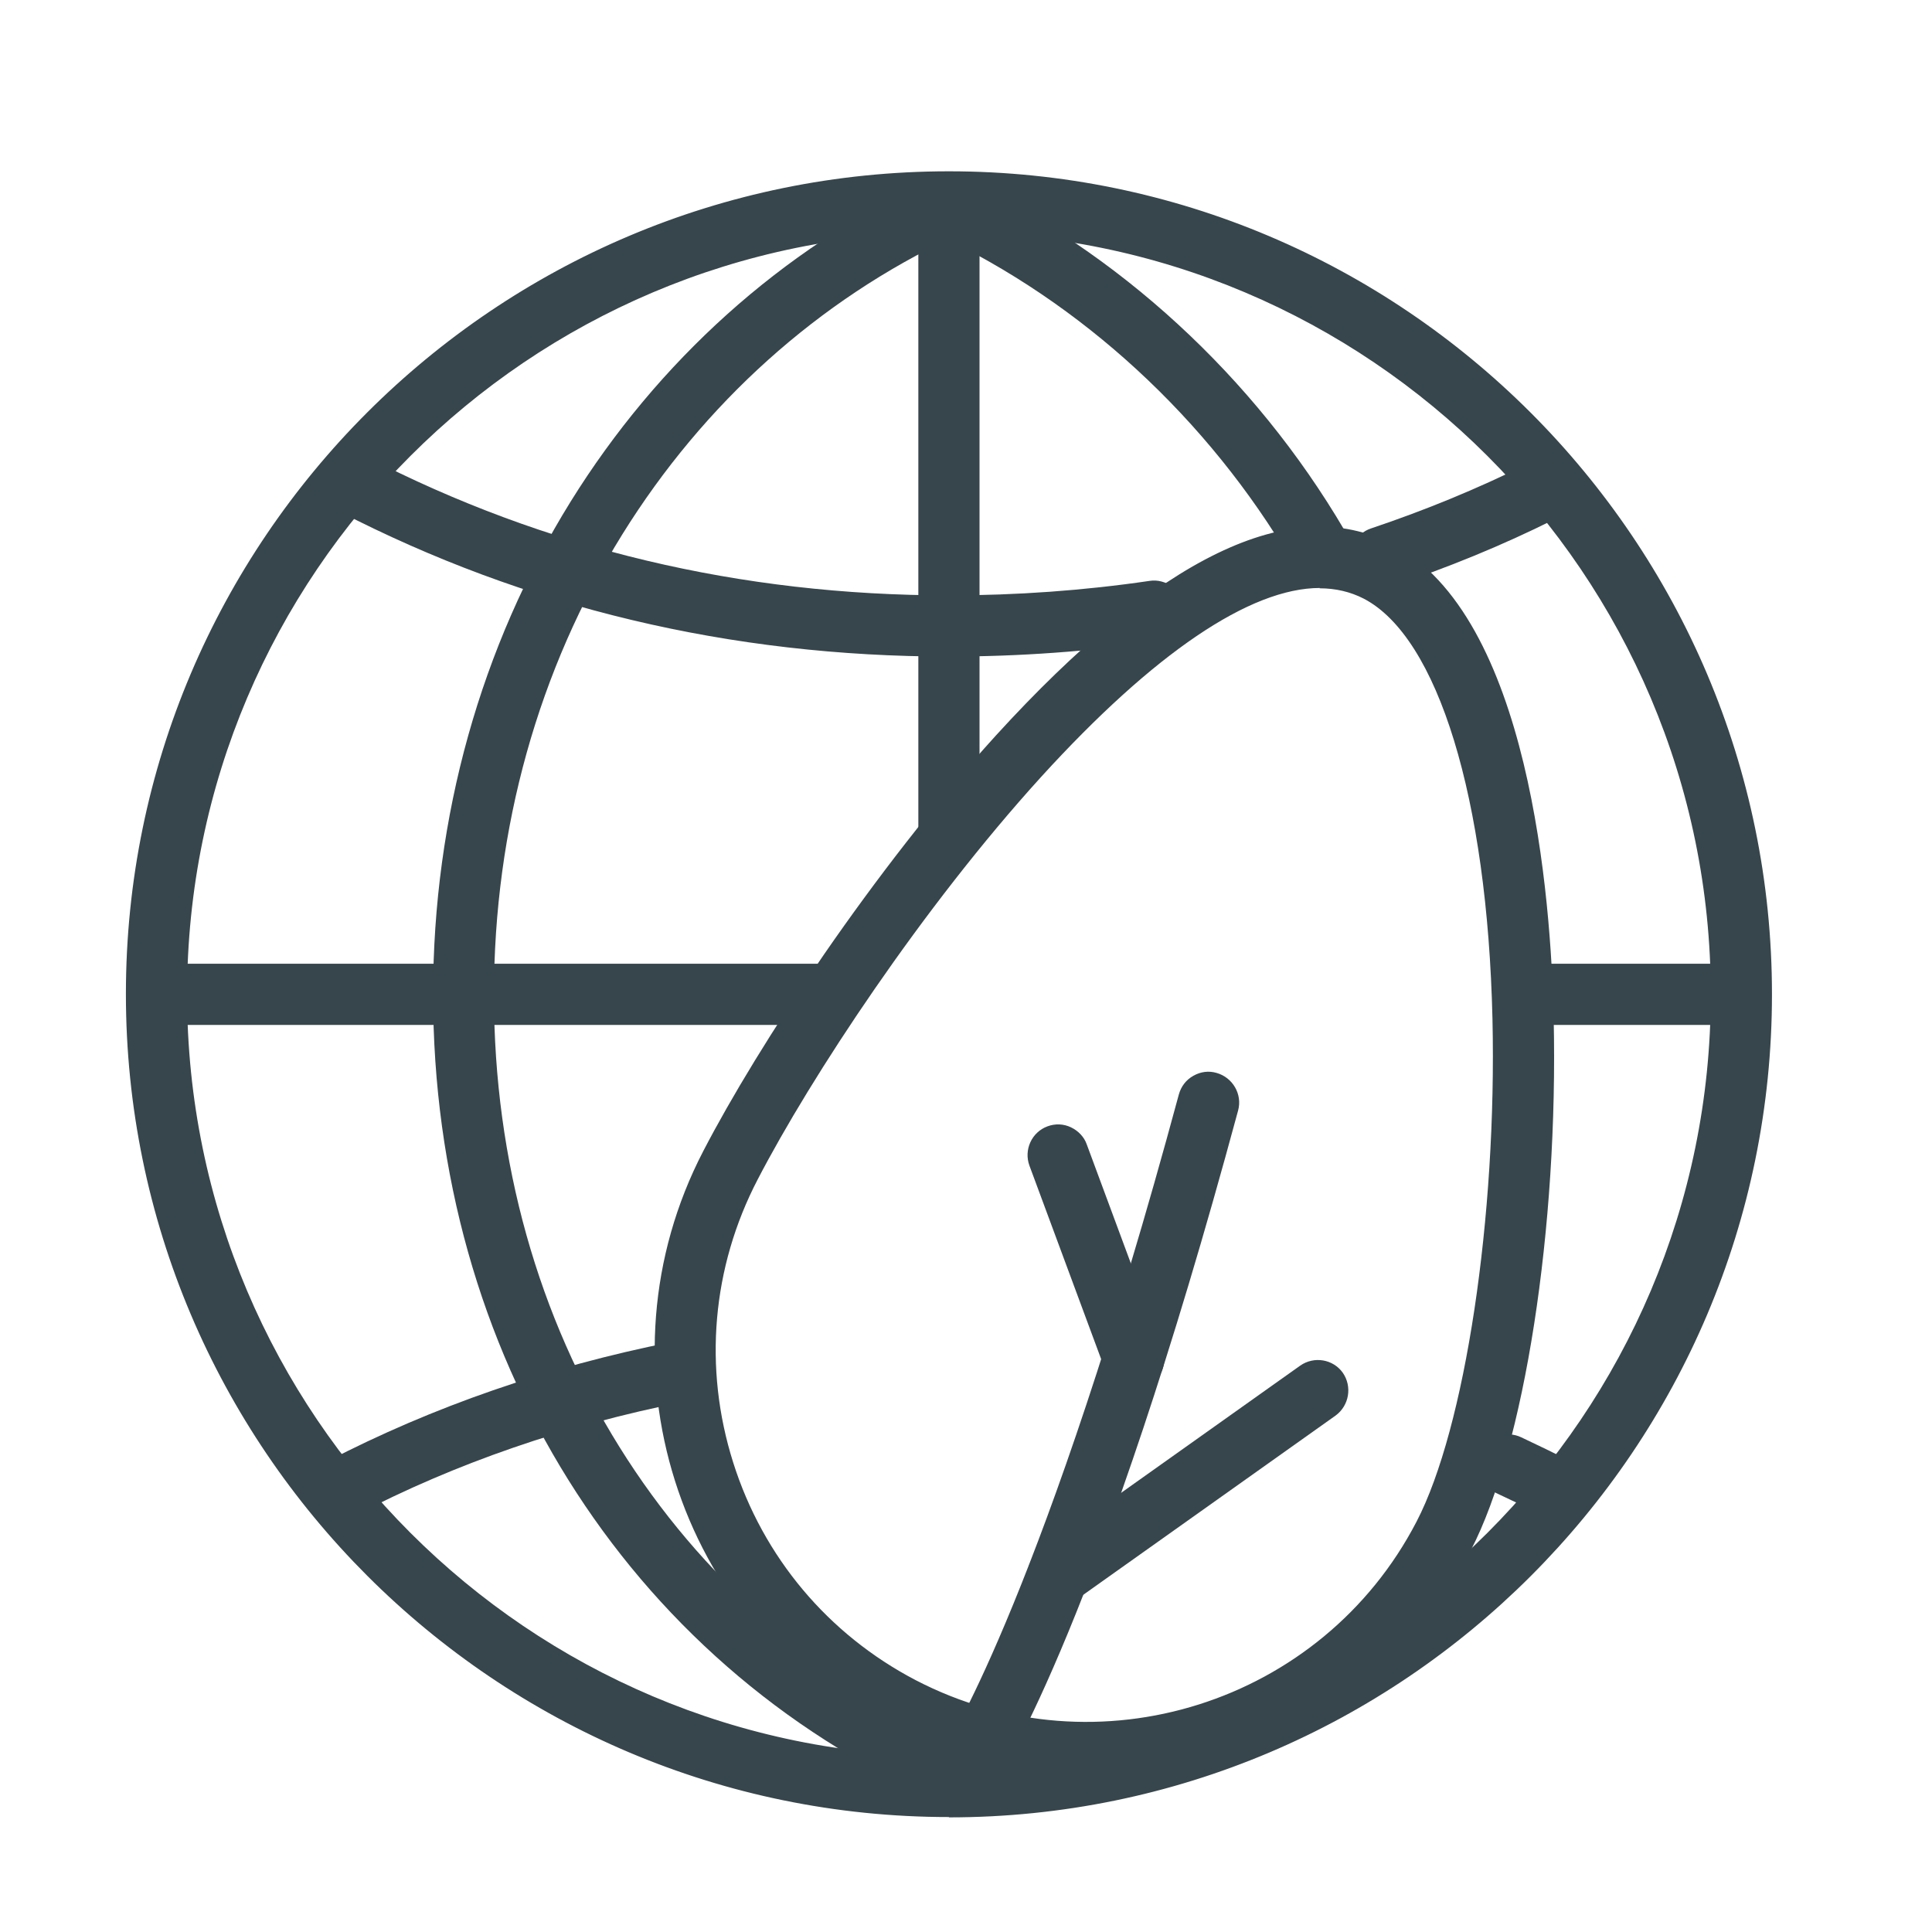 <?xml version="1.0" encoding="UTF-8"?>
<svg id="Layer_1" data-name="Layer 1" xmlns="http://www.w3.org/2000/svg" viewBox="0 0 60 60">
  <defs>
    <style>
      .cls-1 {
        fill: #37464c;
        stroke-width: 0px;
      }
    </style>
  </defs>
  <g>
    <g>
      <path class="cls-1" d="m29.47,56.06c-13.89,0-25.18-11.3-25.18-25.18S15.59,5.69,29.47,5.69s25.18,11.3,25.18,25.18-11.3,25.18-25.18,25.18Zm0-49.21c-13.25,0-24.03,10.78-24.03,24.03s10.78,24.03,24.03,24.03,24.03-10.78,24.03-24.03S42.72,6.84,29.47,6.84Z"/>
      <path class="cls-1" d="m29.47,56.43c-14.09,0-25.56-11.46-25.56-25.56S15.38,5.32,29.47,5.32s25.56,11.46,25.56,25.56-11.46,25.56-25.56,25.56Zm0-50.36c-13.68,0-24.81,11.13-24.81,24.81s11.13,24.81,24.81,24.81,24.81-11.13,24.81-24.81S43.15,6.07,29.47,6.07Zm0,49.21c-13.46,0-24.41-10.95-24.41-24.41S16.01,6.47,29.47,6.47s24.41,10.95,24.41,24.41-10.95,24.41-24.41,24.41Zm0-48.06c-13.04,0-23.66,10.61-23.66,23.66s10.61,23.66,23.66,23.66,23.66-10.61,23.66-23.66S42.51,7.22,29.47,7.22Z"/>
    </g>
    <g>
      <path class="cls-1" d="m29.47,55.61c-.08,0-.16-.02-.23-.05-9.51-4.23-15.41-13.68-15.41-24.68,0-5.44,1.46-10.66,4.22-15.11,2.68-4.32,6.47-7.72,10.94-9.82.29-.14.63-.01.77.28.14.29.01.63-.28.77-4.27,2.01-7.88,5.25-10.45,9.38-2.65,4.26-4.04,9.27-4.04,14.5,0,10.54,5.64,19.59,14.73,23.63.29.13.42.47.29.76-.1.21-.31.34-.53.34Z"/>
      <path class="cls-1" d="m29.47,55.98c-.14,0-.27-.03-.39-.08-9.64-4.29-15.63-13.88-15.63-25.02,0-5.51,1.48-10.8,4.27-15.3,2.72-4.38,6.56-7.83,11.1-9.96.47-.22,1.04-.02,1.26.46.11.23.12.49.03.73s-.26.43-.49.54c-4.2,1.97-7.76,5.17-10.29,9.24-2.61,4.2-3.99,9.14-3.99,14.3,0,10.39,5.56,19.31,14.51,23.29.48.21.7.78.48,1.25-.15.34-.49.56-.87.56Zm-.25-49.71s-.06,0-.08.02c-4.41,2.07-8.13,5.42-10.78,9.68-2.72,4.38-4.16,9.54-4.16,14.91,0,10.85,5.82,20.17,15.19,24.34l.08.02c.08,0,.15-.05.18-.12.02-.05.02-.1,0-.15s-.06-.09-.11-.11c-9.22-4.1-14.95-13.29-14.95-23.97,0-5.29,1.42-10.38,4.1-14.7,2.6-4.19,6.27-7.49,10.61-9.52.05-.02.08-.06.1-.11.02-.05.02-.11,0-.15-.02-.05-.06-.09-.11-.1-.02,0-.04-.01-.07-.01Z"/>
    </g>
    <g>
      <path class="cls-1" d="m40.94,17.53c-.2,0-.39-.1-.5-.28-2.65-4.5-6.63-8.17-11.22-10.31-.29-.13-.41-.48-.28-.77.13-.29.48-.41.77-.28,4.79,2.25,8.96,6.07,11.72,10.77.16.27.07.63-.2.79-.09.05-.19.08-.29.08Z"/>
      <path class="cls-1" d="m40.94,17.91c-.33,0-.65-.18-.82-.47-2.61-4.44-6.53-8.05-11.05-10.17-.23-.11-.4-.3-.49-.54-.09-.24-.07-.5.03-.73.22-.48.79-.68,1.26-.46,4.86,2.28,9.08,6.16,11.88,10.92.27.45.11,1.04-.34,1.3-.15.09-.31.13-.48.13Zm-11.47-11.7s-.05,0-.07.01c-.05.02-.09.05-.11.1-.02.05-.03.1,0,.15.02.05.05.09.1.11,4.65,2.18,8.7,5.9,11.38,10.46.05.09.18.13.28.07.09-.06.13-.18.07-.28-2.73-4.64-6.83-8.41-11.56-10.62-.03-.01-.06-.02-.08-.02Z"/>
    </g>
    <g>
      <path class="cls-1" d="m29.47,26.25c-.32,0-.58-.26-.58-.58V6.93c0-.32.26-.58.58-.58s.58.26.58.58v18.75c0,.32-.26.58-.58.58Z"/>
      <path class="cls-1" d="m29.47,26.62c-.52,0-.95-.43-.95-.95V6.93c0-.52.43-.95.95-.95s.95.43.95.95v18.75c0,.52-.43.95-.95.95Zm0-19.9c-.11,0-.2.09-.2.2v18.75c0,.22.4.22.4,0V6.93c0-.11-.09-.2-.2-.2Z"/>
    </g>
    <g>
      <path class="cls-1" d="m48.34,46.81c-.09,0-.18-.02-.26-.06-.48-.25-.97-.49-1.46-.72-.29-.13-.41-.48-.28-.76.13-.29.47-.41.76-.28.51.23,1.02.48,1.51.74.28.15.39.49.25.78-.1.2-.3.31-.51.31Z"/>
      <path class="cls-1" d="m48.34,47.18c-.15,0-.3-.04-.44-.11-.47-.25-.96-.48-1.45-.71-.47-.22-.68-.79-.46-1.26.22-.48.79-.69,1.26-.46.51.24,1.03.49,1.53.75.23.12.39.31.47.56.08.24.05.5-.06.72-.17.32-.49.51-.84.51Zm-1.49-1.88c-.08,0-.15.04-.18.12-.05.1,0,.22.1.27.5.23.99.47,1.48.72.08.04.21.04.27-.09.02-.05.03-.1.01-.15-.02-.05-.05-.09-.1-.12-.49-.25-.99-.5-1.49-.73-.03-.01-.06-.02-.08-.02Z"/>
    </g>
    <g>
      <path class="cls-1" d="m10.6,46.81c-.21,0-.41-.11-.51-.31-.15-.28-.04-.63.25-.78,3.24-1.68,6.81-2.92,10.58-3.66.31-.06.61.14.68.45.06.31-.14.61-.45.68-3.67.73-7.13,1.92-10.28,3.56-.08.04-.18.06-.26.06Z"/>
      <path class="cls-1" d="m10.6,47.18c-.36,0-.68-.2-.84-.51-.12-.23-.14-.48-.06-.73.08-.24.24-.44.47-.56,3.28-1.7,6.87-2.94,10.68-3.7.25-.05.5,0,.71.14.21.14.35.36.4.61.05.25,0,.5-.14.71-.14.21-.36.35-.61.4-3.63.72-7.06,1.9-10.17,3.52-.13.07-.29.11-.44.11Zm10.43-4.76s-.03,0-.04,0c-3.74.74-7.27,1.96-10.48,3.63-.05.02-.08.07-.1.12-.02.05-.01.11.01.15.06.12.19.13.27.08,3.18-1.65,6.67-2.86,10.38-3.59.05,0,.1-.04.13-.08.03-.04.04-.1.03-.15,0-.05-.04-.1-.08-.13-.03-.02-.07-.03-.11-.03Z"/>
    </g>
    <g>
      <path class="cls-1" d="m29.47,20.02c-6.72,0-13.03-1.5-18.77-4.47-.28-.15-.39-.49-.25-.78.15-.28.49-.39.78-.25,5.57,2.88,11.71,4.34,18.24,4.34,2.11,0,4.23-.15,6.29-.46.31-.05.61.17.65.49.05.31-.17.61-.49.65-2.11.31-4.29.47-6.46.47Z"/>
      <path class="cls-1" d="m29.47,20.39c-6.78,0-13.15-1.52-18.94-4.51-.23-.12-.39-.31-.47-.56-.08-.24-.05-.5.06-.72s.31-.39.56-.47c.24-.08.5-.05.72.06,5.52,2.85,11.59,4.3,18.07,4.3,2.09,0,4.19-.15,6.23-.45.25-.04.5.03.71.18.21.15.34.37.37.62.08.52-.28,1-.8,1.08-2.13.31-4.32.47-6.51.47Zm-18.5-5.56s-.04,0-.06,0c-.05.02-.09.05-.12.1-.02.05-.03.1-.01.15.02.05.05.09.1.12,5.68,2.94,11.94,4.43,18.59,4.43,2.15,0,4.31-.16,6.4-.46.11-.02.18-.12.17-.23,0-.05-.04-.1-.08-.13-.04-.03-.09-.05-.15-.04-2.08.3-4.21.46-6.34.46-6.59,0-12.79-1.48-18.41-4.38-.03-.01-.06-.02-.09-.02Z"/>
    </g>
    <g>
      <path class="cls-1" d="m42.88,17.89c-.24,0-.47-.15-.55-.39-.1-.3.06-.63.36-.73,1.69-.56,3.33-1.24,4.88-2.01.28-.14.63-.03.77.26.14.28.03.63-.26.77-1.59.8-3.29,1.49-5.03,2.07-.06.02-.12.03-.18.03Z"/>
      <path class="cls-1" d="m42.88,18.27c-.41,0-.77-.26-.9-.65-.08-.24-.06-.5.05-.73.11-.23.31-.4.55-.48,1.67-.56,3.3-1.23,4.83-1.99.47-.23,1.04-.04,1.28.43.23.47.04,1.04-.42,1.28-1.62.81-3.33,1.51-5.08,2.09-.09.03-.2.05-.3.05Zm4.95-3.19s-.06,0-.09.02c-1.56.78-3.22,1.46-4.93,2.03-.1.04-.16.15-.13.25.03.1.15.16.25.13,1.72-.57,3.4-1.26,4.98-2.05.1-.05.14-.17.09-.27-.04-.07-.11-.11-.18-.11Z"/>
    </g>
    <g>
      <path class="cls-1" d="m53.75,31.45h-5.6c-.32,0-.58-.26-.58-.58s.26-.58.58-.58h5.6c.32,0,.58.26.58.58s-.26.58-.58.58Z"/>
      <path class="cls-1" d="m53.75,31.83h-5.6c-.52,0-.95-.43-.95-.95s.43-.95.95-.95h5.6c.52,0,.95.43.95.95s-.43.95-.95.95Zm-5.6-1.15c-.11,0-.2.09-.2.2s.09.2.2.2h5.6c.11,0,.2-.09.2-.2s-.09-.2-.2-.2h-5.6Z"/>
    </g>
    <g>
      <path class="cls-1" d="m25.6,31.45H5.19c-.32,0-.58-.26-.58-.58s.26-.58.58-.58h20.41c.32,0,.58.26.58.58s-.26.58-.58.58Z"/>
      <path class="cls-1" d="m25.6,31.83H5.19c-.52,0-.95-.43-.95-.95s.43-.95.95-.95h20.41c.52,0,.95.43.95.95s-.43.95-.95.95Zm-20.41-1.15c-.11,0-.2.09-.2.2s.09.2.2.2h20.41c.11,0,.2-.09.2-.2s-.09-.2-.2-.2H5.19Z"/>
    </g>
  </g>
  <g>
    <g>
      <path class="cls-1" d="m33.74,55c-2.03,0-4.08-.47-6-1.47-6.39-3.32-8.89-11.22-5.57-17.61,1.69-3.26,5.24-8.67,9.04-12.83,4.93-5.41,8.92-7.38,11.85-5.86,4.1,2.13,4.74,10.76,4.82,14.37.15,6.48-.89,13.21-2.53,16.36h0c-2.32,4.47-6.89,7.04-11.61,7.04Zm7.25-37.11c-2.83,0-6.31,3.11-8.93,5.98-3.73,4.09-7.21,9.39-8.87,12.59-3.03,5.83-.75,13.03,5.08,16.05,5.83,3.03,13.03.75,16.05-5.08,1.53-2.95,2.54-9.59,2.4-15.8-.16-7.09-1.73-12.09-4.2-13.38-.48-.25-1-.36-1.54-.36Zm3.85,29.81h0,0Z"/>
      <path class="cls-1" d="m33.74,55.37c-2.16,0-4.24-.51-6.17-1.51-6.57-3.41-9.14-11.54-5.73-18.11,1.7-3.28,5.28-8.72,9.09-12.91,5.06-5.55,9.19-7.56,12.3-5.94,4.28,2.22,4.94,11.02,5.02,14.7.15,6.54-.91,13.34-2.57,16.54-2.32,4.47-6.9,7.24-11.94,7.24Zm7.24-38.27c-2.53,0-5.71,2.09-9.49,6.24-3.77,4.14-7.3,9.51-8.98,12.75-1.56,3-1.85,6.44-.83,9.67,1.02,3.23,3.24,5.87,6.24,7.43,1.82.95,3.78,1.43,5.82,1.43,4.77,0,9.09-2.62,11.28-6.84,1.61-3.1,2.63-9.75,2.49-16.18-.08-3.54-.69-12.01-4.62-14.05-.59-.31-1.22-.46-1.91-.46Zm-7.24,37.12c-1.9,0-3.84-.44-5.64-1.38-6.01-3.12-8.36-10.55-5.24-16.56,1.67-3.22,5.17-8.55,8.92-12.67,4.63-5.08,8.37-7.02,10.92-5.69,2.59,1.35,4.24,6.47,4.4,13.7.14,6.26-.88,12.99-2.44,15.98-2.18,4.21-6.48,6.62-10.92,6.62Zm7.25-35.96c-2.17,0-5.16,2.03-8.65,5.86-3.7,4.07-7.16,9.33-8.81,12.51-1.42,2.73-1.69,5.85-.76,8.79.93,2.94,2.95,5.34,5.67,6.76,5.64,2.93,12.62.72,15.55-4.92,1.51-2.9,2.5-9.47,2.36-15.62-.16-6.85-1.69-11.85-4-13.05-.41-.21-.87-.32-1.37-.32Zm3.85,29.81v-.75s0,0,0,0v.75Z"/>
    </g>
    <g>
      <path class="cls-1" d="m30.21,55.25c-.11,0-.22-.03-.32-.1-.26-.18-.34-.53-.16-.8h0s3.05-4.75,7.24-20.26c.08-.31.4-.49.71-.41.31.08.49.4.41.71-4.26,15.76-7.27,20.41-7.39,20.6-.11.17-.29.26-.48.26Z"/>
      <path class="cls-1" d="m30.21,55.63c-.19,0-.37-.05-.52-.16-.44-.29-.56-.88-.27-1.32.03-.04,3.04-4.8,7.19-20.16.07-.25.22-.45.45-.58s.48-.16.72-.09c.5.14.81.66.67,1.17-4.27,15.8-7.32,20.51-7.44,20.71-.18.27-.47.43-.79.43Zm7.32-21.58s-.08.02-.1.03c-.03.02-.08.05-.09.12-4.22,15.6-7.26,20.33-7.29,20.37-.06.09-.04.22.06.28.09.06.22.03.28-.06.12-.19,3.11-4.8,7.34-20.49.03-.11-.03-.22-.14-.25-.02,0-.04,0-.05,0Z"/>
    </g>
    <g>
      <path class="cls-1" d="m32.86,49.5c-.18,0-.36-.08-.47-.24-.18-.26-.12-.62.14-.8l8.08-5.74c.26-.18.62-.12.8.14.18.26.12.62-.14.8l-8.08,5.74c-.1.07-.22.11-.33.11Z"/>
      <path class="cls-1" d="m32.86,49.88c-.31,0-.6-.15-.78-.4-.3-.43-.2-1.02.22-1.33l8.08-5.74c.43-.3,1.02-.2,1.32.22.3.43.2,1.02-.22,1.33l-8.08,5.74c-.16.12-.35.18-.55.18Zm8.08-6.89s-.08.01-.12.04l-8.08,5.74c-.09.06-.11.19-.05.28.06.09.19.11.28.05l8.08-5.74s.07-.08.08-.13c0-.05,0-.11-.04-.15-.03-.04-.08-.07-.13-.08-.01,0-.02,0-.03,0Z"/>
    </g>
    <g>
      <path class="cls-1" d="m35.21,42.79c-.23,0-.45-.14-.54-.38l-2.35-6.34c-.11-.3.04-.63.34-.74.3-.11.63.04.74.34l2.35,6.34c.11.3-.04.63-.34.74-.07.02-.13.04-.2.04Z"/>
      <path class="cls-1" d="m35.21,43.16c-.4,0-.75-.25-.89-.62l-2.35-6.34c-.18-.49.07-1.04.56-1.22.24-.09.5-.08.73.03.23.11.41.3.49.53l2.35,6.34c.18.49-.07,1.04-.56,1.22-.11.04-.22.06-.33.06Zm-2.35-7.49s-.05,0-.07.01c-.1.04-.16.15-.12.26l2.35,6.34c.04.1.15.15.26.12.1-.04.16-.15.12-.26l-2.35-6.34s-.06-.09-.1-.11c-.03-.01-.05-.02-.08-.02Z"/>
    </g>
  </g>
</svg>
